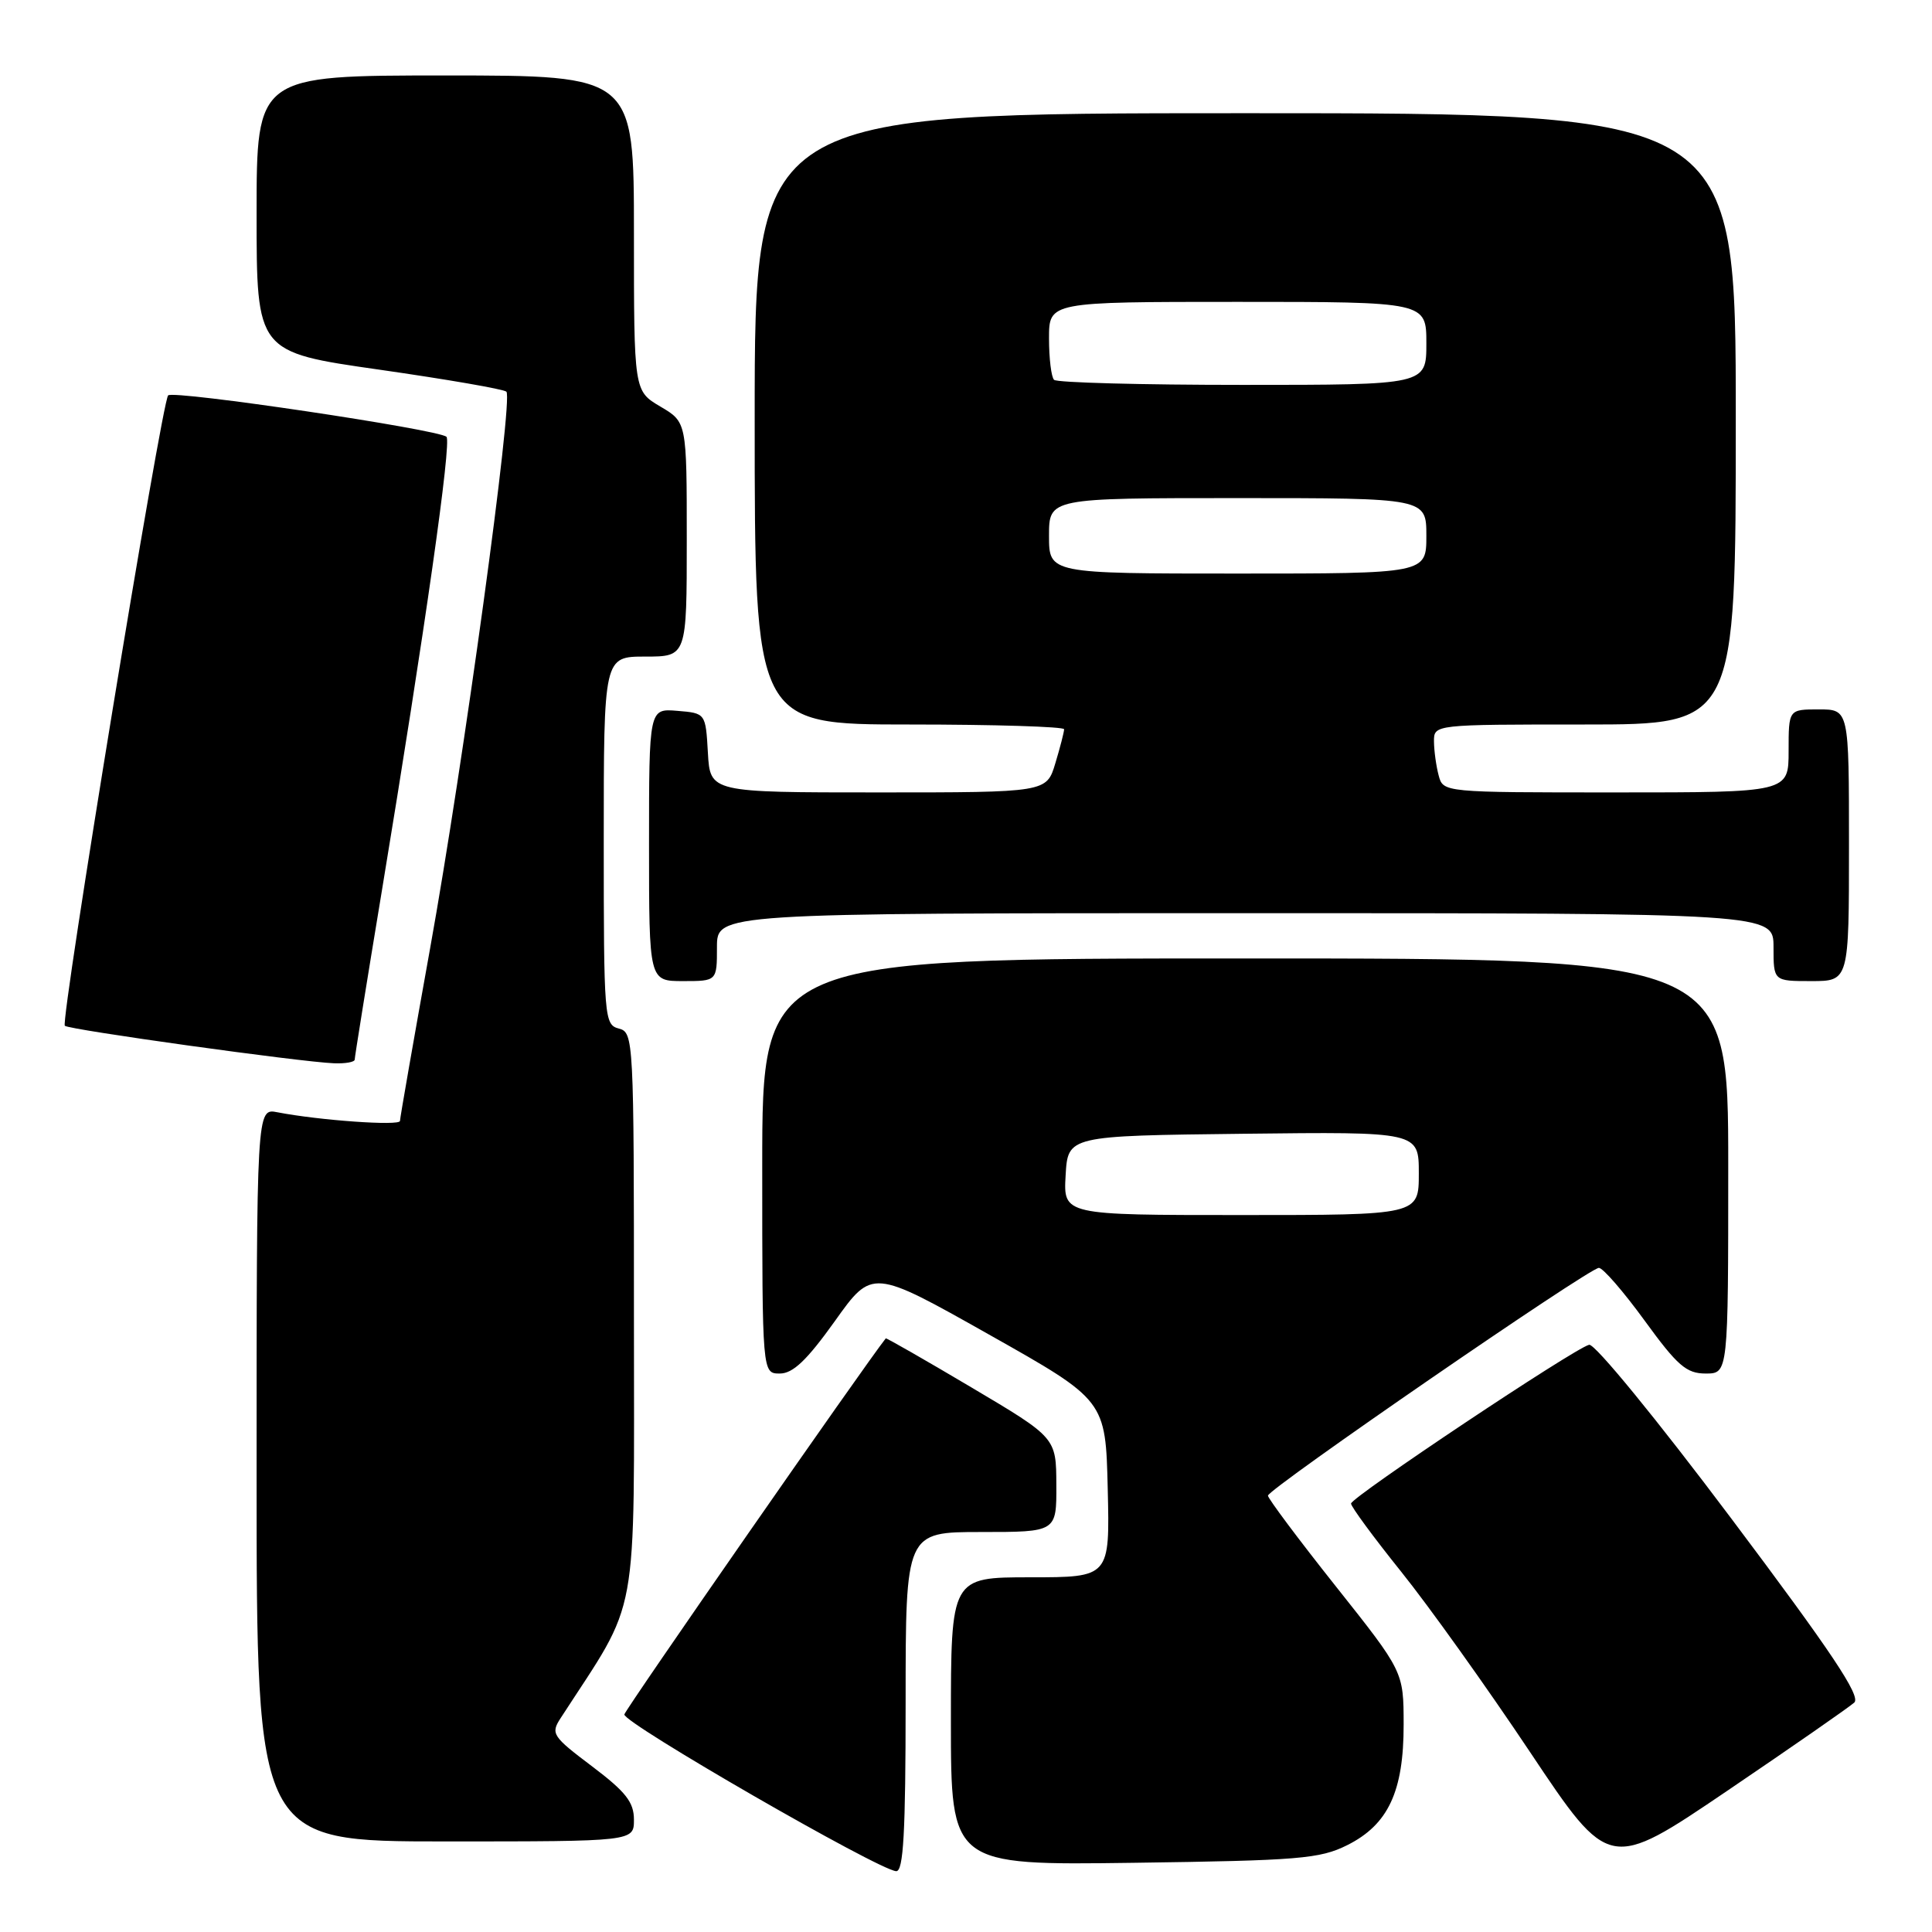 <?xml version="1.0" encoding="UTF-8" standalone="no"?>
<!DOCTYPE svg PUBLIC "-//W3C//DTD SVG 1.1//EN" "http://www.w3.org/Graphics/SVG/1.1/DTD/svg11.dtd" >
<svg xmlns="http://www.w3.org/2000/svg" xmlns:xlink="http://www.w3.org/1999/xlink" version="1.1" viewBox="0 0 256 256">
 <g >
 <path fill="currentColor"
d=" M 120.00 225.50 C 120.00 203.00 120.00 203.00 130.00 203.00 C 140.00 203.00 140.00 203.00 139.97 196.75 C 139.95 190.50 139.95 190.50 128.72 183.84 C 122.55 180.18 117.44 177.26 117.37 177.34 C 114.63 180.79 82.89 226.44 82.73 227.17 C 82.50 228.25 116.46 247.83 118.75 247.94 C 119.71 247.99 120.00 242.86 120.00 225.50 Z  M 245.70 225.60 C 246.61 224.76 242.67 218.87 229.39 201.19 C 219.54 188.07 211.31 178.01 210.57 178.19 C 208.62 178.65 179.05 198.38 179.02 199.23 C 179.01 199.63 181.99 203.68 185.64 208.23 C 189.30 212.78 197.00 223.56 202.76 232.19 C 213.24 247.88 213.24 247.88 228.87 237.29 C 237.47 231.46 245.04 226.20 245.70 225.60 Z  M 178.50 244.50 C 183.95 241.78 186.00 237.39 185.99 228.50 C 185.98 221.50 185.98 221.50 176.99 210.18 C 172.04 203.95 168.01 198.55 168.01 198.18 C 168.03 197.29 210.58 168.00 211.86 168.00 C 212.40 168.00 215.13 171.15 217.93 175.00 C 222.27 180.97 223.46 182.00 226.01 182.00 C 229.00 182.00 229.00 182.00 229.00 154.50 C 229.00 127.00 229.00 127.00 165.00 127.00 C 101.00 127.00 101.00 127.00 101.00 154.50 C 101.00 182.00 101.00 182.00 103.33 182.00 C 105.07 182.00 106.91 180.25 110.62 175.06 C 115.57 168.11 115.57 168.11 131.04 176.83 C 146.50 185.54 146.50 185.54 146.78 197.27 C 147.06 209.00 147.06 209.00 136.53 209.00 C 126.00 209.00 126.00 209.00 126.00 228.08 C 126.00 247.16 126.00 247.16 150.25 246.83 C 172.11 246.53 174.89 246.30 178.50 244.50 Z  M 84.00 241.12 C 84.00 238.80 82.93 237.43 78.44 234.04 C 73.19 230.08 72.95 229.72 74.28 227.67 C 84.83 211.39 84.00 215.90 84.00 174.55 C 84.00 137.65 83.96 136.80 82.00 136.29 C 80.07 135.78 80.00 134.93 80.00 111.38 C 80.00 87.00 80.00 87.00 85.50 87.00 C 91.00 87.00 91.00 87.00 91.00 71.47 C 91.00 55.93 91.00 55.93 87.50 53.87 C 84.00 51.80 84.00 51.80 84.00 30.90 C 84.00 10.00 84.00 10.00 59.00 10.00 C 34.00 10.00 34.00 10.00 34.00 28.33 C 34.00 46.66 34.00 46.66 50.25 48.98 C 59.19 50.26 66.77 51.57 67.10 51.90 C 68.03 52.84 61.42 101.09 56.99 125.67 C 54.80 137.86 53.00 148.15 53.00 148.53 C 53.00 149.22 42.24 148.45 36.75 147.38 C 34.00 146.84 34.00 146.84 34.00 195.42 C 34.00 244.00 34.00 244.00 59.00 244.00 C 84.00 244.00 84.00 244.00 84.00 241.12 Z  M 47.00 140.40 C 47.00 140.07 48.61 130.06 50.58 118.15 C 56.33 83.35 59.86 58.55 59.16 57.88 C 58.12 56.90 22.99 51.67 22.28 52.39 C 21.43 53.24 7.98 135.31 8.59 135.92 C 9.10 136.44 39.81 140.72 44.25 140.89 C 45.76 140.95 47.00 140.73 47.00 140.40 Z  M 95.00 125.50 C 95.00 121.00 95.00 121.00 165.00 121.00 C 235.00 121.00 235.00 121.00 235.00 125.50 C 235.00 130.00 235.00 130.00 240.00 130.00 C 245.00 130.00 245.00 130.00 245.00 112.00 C 245.00 94.00 245.00 94.00 241.00 94.00 C 237.00 94.00 237.00 94.00 237.00 99.50 C 237.00 105.00 237.00 105.00 214.12 105.00 C 191.23 105.00 191.23 105.00 190.63 102.75 C 190.30 101.51 190.02 99.49 190.01 98.25 C 190.00 96.00 190.00 96.00 210.00 96.00 C 230.00 96.00 230.00 96.00 230.00 55.50 C 230.00 15.00 230.00 15.00 165.00 15.00 C 100.00 15.00 100.00 15.00 100.00 55.50 C 100.00 96.00 100.00 96.00 120.50 96.00 C 131.78 96.00 141.00 96.29 141.00 96.63 C 141.00 96.98 140.48 99.01 139.84 101.13 C 138.68 105.00 138.68 105.00 116.39 105.00 C 94.10 105.00 94.10 105.00 93.80 99.75 C 93.50 94.50 93.50 94.50 89.75 94.19 C 86.00 93.88 86.00 93.88 86.00 111.94 C 86.00 130.00 86.00 130.00 90.50 130.00 C 95.00 130.00 95.00 130.00 95.00 125.50 Z  M 141.20 155.75 C 141.50 150.50 141.50 150.50 164.75 150.23 C 188.00 149.96 188.00 149.96 188.00 155.48 C 188.00 161.00 188.00 161.00 164.45 161.00 C 140.90 161.00 140.90 161.00 141.20 155.75 Z  M 139.00 71.00 C 139.00 66.00 139.00 66.00 164.00 66.00 C 189.00 66.00 189.00 66.00 189.00 71.00 C 189.00 76.00 189.00 76.00 164.00 76.00 C 139.00 76.00 139.00 76.00 139.00 71.00 Z  M 139.67 50.33 C 139.30 49.97 139.00 47.49 139.00 44.83 C 139.00 40.00 139.00 40.00 164.00 40.00 C 189.00 40.00 189.00 40.00 189.00 45.50 C 189.00 51.00 189.00 51.00 164.67 51.00 C 151.28 51.00 140.03 50.70 139.67 50.33 Z "/>
</g>
</svg>